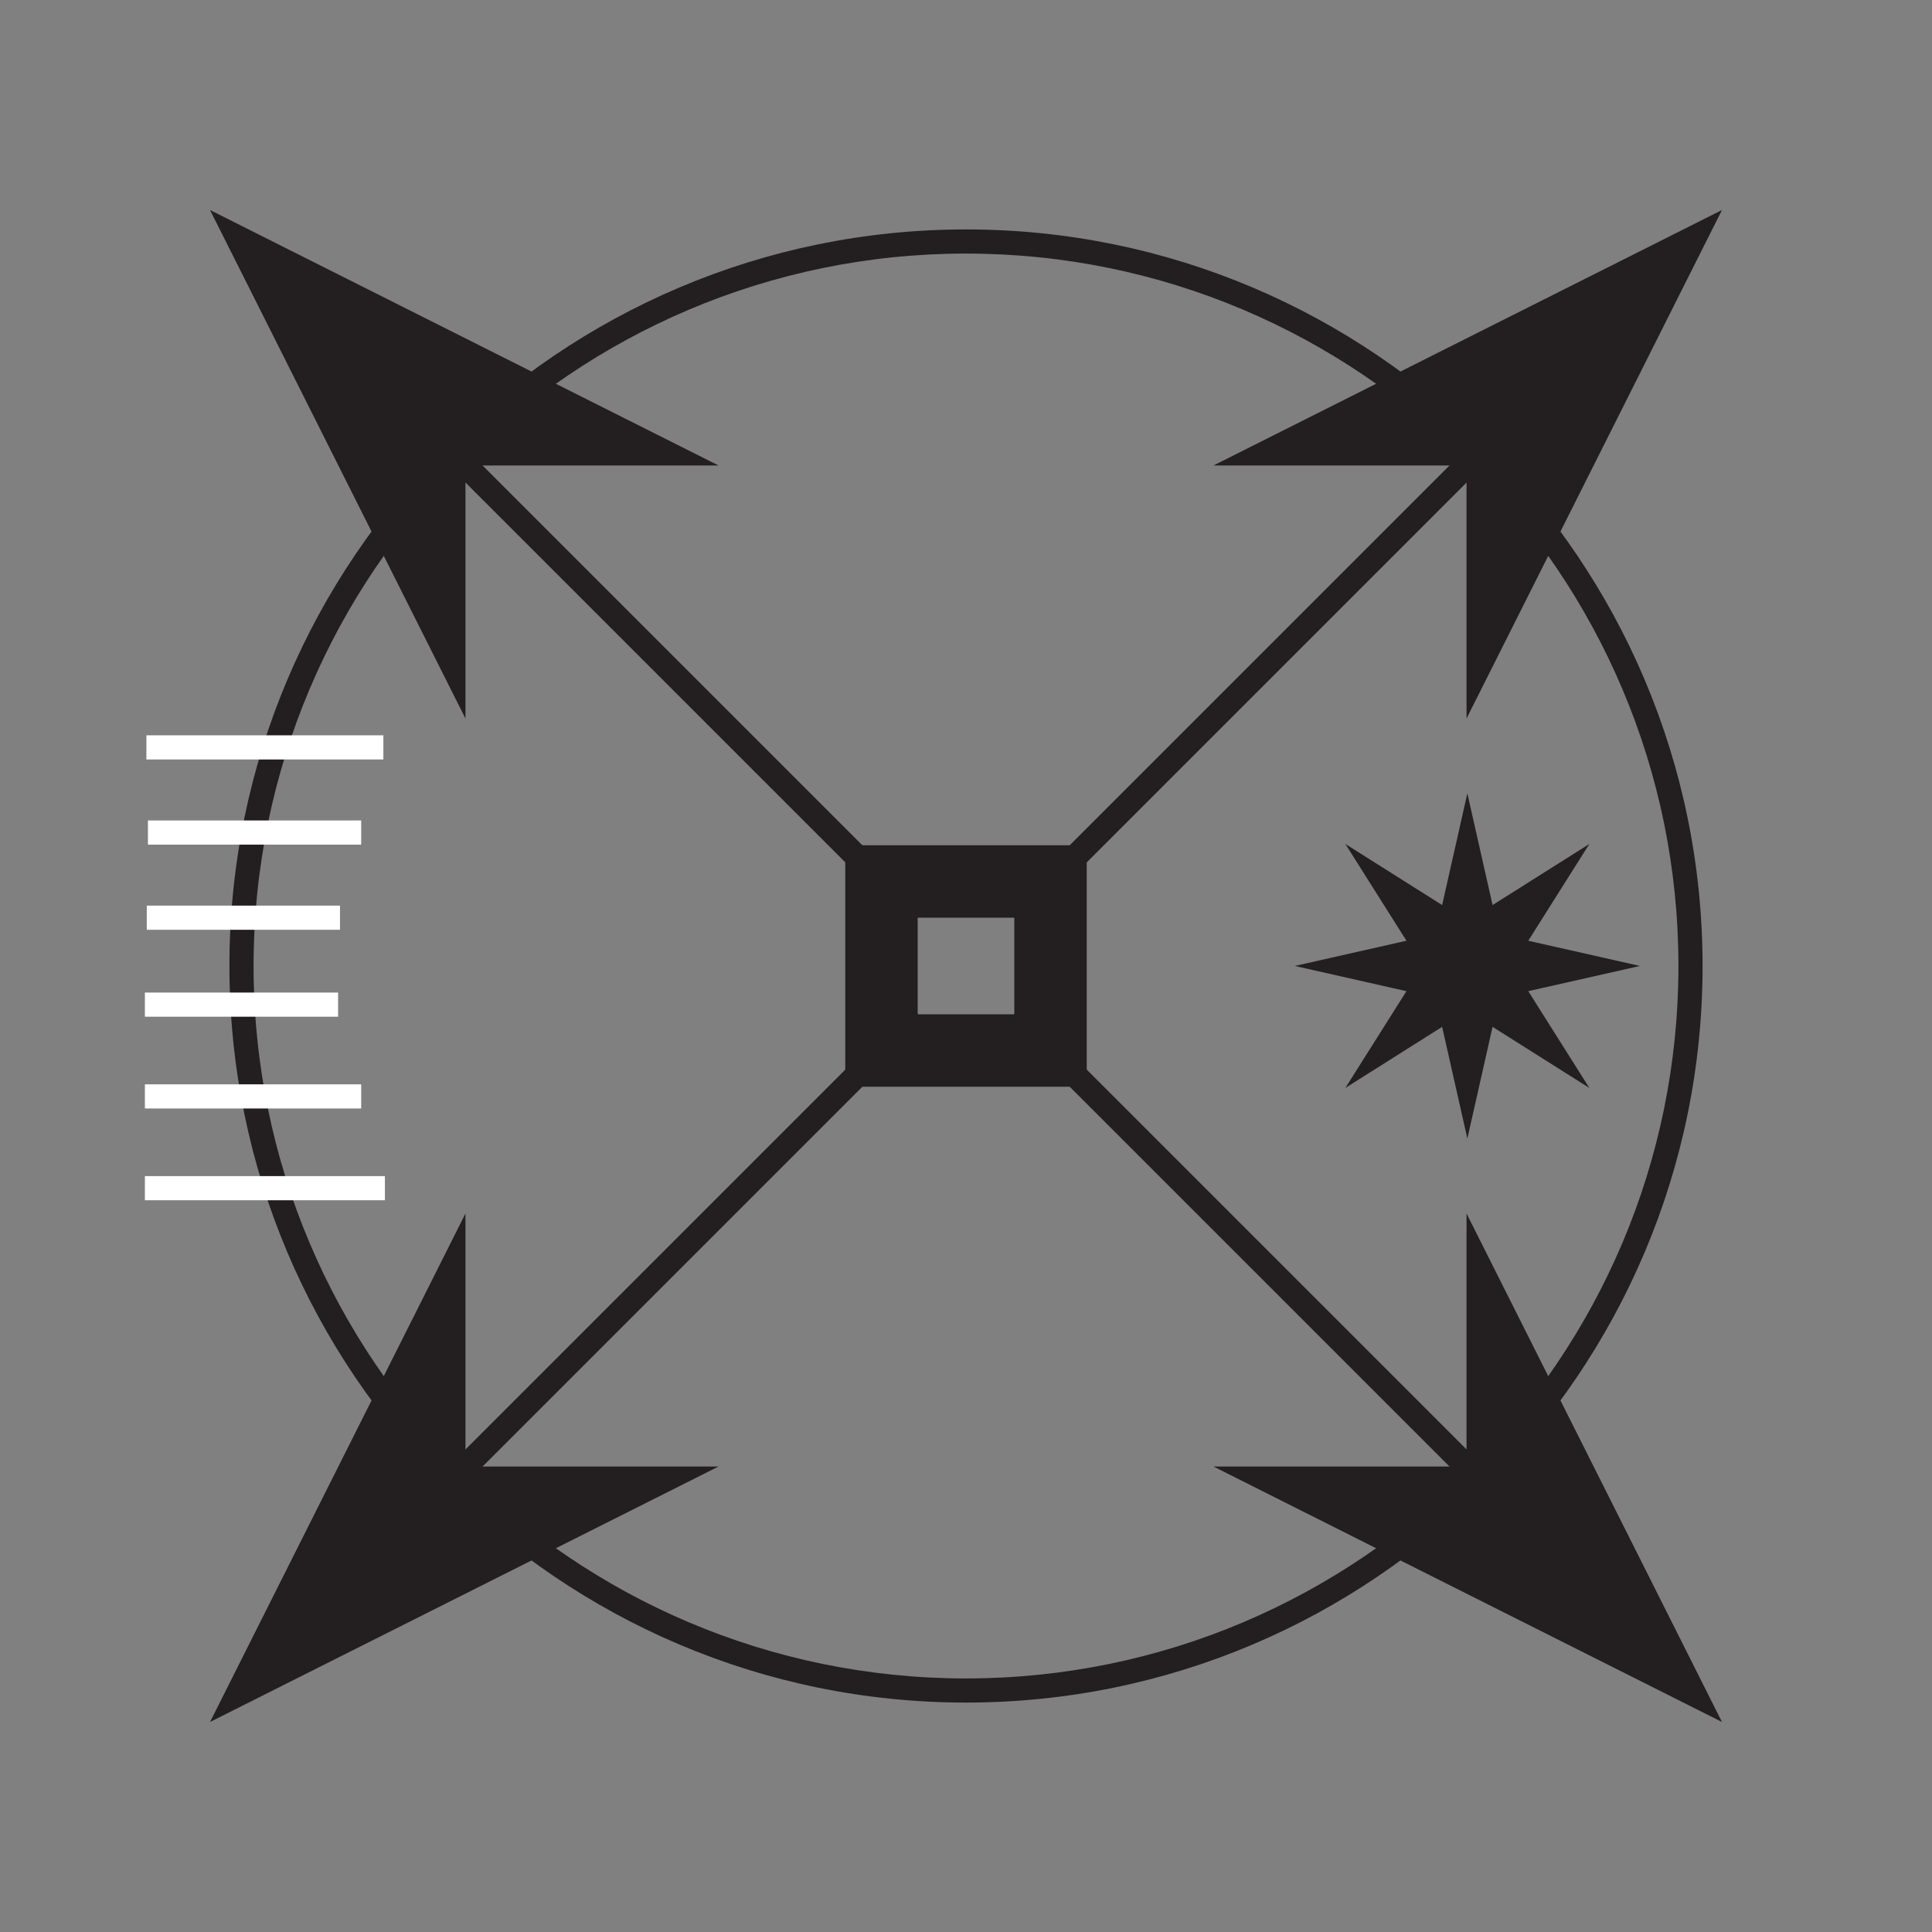 <?xml version="1.0" encoding="UTF-8"?>
<svg class = "ordiAxro" xmlns="http://www.w3.org/2000/svg" version="1.1" viewBox="0 0 400 400">
  <rect x="0" y="0" width="400" height="400" fill="#808080" stroke="none"/>
  <defs>
    <style>
      .cls-1, .cls-2 {
        stroke-width: 0px;
      }

      .cls-1, .cls-3 {
        fill: #231f20;
      }

      .cls-2 {
        fill: #fff;
      }

      .cls-4 {
        display: none;
      }

      .cls-3 {
        stroke: #231f20;
        stroke-miterlimit: 10;
      }
    </style>
  </defs>
  <g id="Layer_2" data-name="Layer 2" class="cls-4">
    <rect class="cls-3" x="0" width="400" height="400"/>
  </g>
  <g id="Layer_1" data-name="Layer 1">
    <path class="cls-1" d="M200,352.5c-84.09,0-152.5-68.41-152.5-152.5S115.91,47.5,200,47.5s152.5,68.41,152.5,152.5-68.41,152.5-152.5,152.5ZM200,52.5c-81.33,0-147.5,66.17-147.5,147.5s66.17,147.5,147.5,147.5,147.5-66.17,147.5-147.5S281.33,52.5,200,52.5Z"/>
    <path class="cls-1" d="M175,175v50h50v-50h-50ZM210,210h-20v-20h20v20Z"/>
    <g>
      <polygon class="cls-1" points="304.13 146.65 304.13 95.87 253.35 95.87 355.39 44.61 304.13 146.65"/>
      <path class="cls-1" d="M303.63,148.76v-52.39h-52.39l105.28-52.89-.68,1.35-52.21,103.93ZM255.46,95.37h49.17v49.17l49.64-98.81-98.81,49.64Z"/>
    </g>
    <rect class="cls-1" x="270.09" y="184.08" width="5" height="177.02" transform="translate(-112.91 272.58) rotate(-45)"/>
    <rect class="cls-1" x="120.49" y="28.22" width="5" height="189.53" transform="translate(-50.94 122.99) rotate(-45)"/>
    <rect class="cls-1" x="33.76" y="272.22" width="183.04" height="5" transform="translate(-157.56 169.05) rotate(-45)"/>
    <rect class="cls-1" x="184.81" y="126.68" width="172.04" height="5" transform="translate(-12.02 229.34) rotate(-45)"/>
    <g>
      <polygon class="cls-1" points="95.87 146.65 95.87 95.87 146.65 95.87 44.61 44.61 95.87 146.65"/>
      <path class="cls-1" d="M96.37,148.76L43.48,43.48l105.28,52.89h-52.39v52.39ZM45.73,45.73l49.64,98.81v-49.17h49.17L45.73,45.73Z"/>
    </g>
    <g>
      <polygon class="cls-1" points="95.87 253.35 95.87 304.13 146.65 304.13 44.61 355.39 95.87 253.35"/>
      <path class="cls-1" d="M43.48,356.52l52.89-105.28v52.39h52.39l-105.28,52.89ZM95.37,255.46l-49.64,98.81,98.81-49.64h-49.17v-49.17Z"/>
    </g>
    <g>
      <polygon class="cls-1" points="304.13 253.35 304.13 304.13 253.35 304.13 355.39 355.39 304.13 253.35"/>
      <path class="cls-1" d="M356.52,356.52l-105.28-52.89h52.39v-52.39l52.89,105.28ZM255.46,304.63l98.81,49.64-49.64-98.81v49.17h-49.17Z"/>
    </g>
    <g>
      <line class="cls-1" x1="30" y1="208" x2="70" y2="208"/>
      <rect class="cls-2" x="30" y="205.5" width="40" height="5"/>
    </g>
    <g>
      <line class="cls-1" x1="30.39" y1="190" x2="70.39" y2="190"/>
      <rect class="cls-2" x="30.39" y="187.5" width="40" height="5"/>
    </g>
    <g>
      <line class="cls-1" x1="30.63" y1="172.37" x2="74.78" y2="172.37"/>
      <rect class="cls-2" x="30.63" y="169.87" width="44.15" height="5"/>
    </g>
    <g>
      <line class="cls-1" x1="30" y1="227" x2="74.78" y2="227"/>
      <rect class="cls-2" x="30" y="224.5" width="44.78" height="5"/>
    </g>
    <g>
      <line class="cls-1" x1="30.31" y1="154.74" x2="79.38" y2="154.74"/>
      <rect class="cls-2" x="30.31" y="152.24" width="49.06" height="5"/>
    </g>
    <g>
      <line class="cls-1" x1="30" y1="246" x2="79.69" y2="246"/>
      <rect class="cls-2" x="30" y="243.5" width="49.69" height="5"/>
    </g>
    <g>
      <polygon class="cls-1" points="327.46 176.34 315.61 195.11 337.26 200 315.61 204.89 327.46 223.66 308.69 211.81 303.8 233.45 298.91 211.81 280.15 223.66 292 204.89 270.35 200 292 195.11 280.15 176.34 298.91 188.19 303.8 166.55 308.69 188.19 327.46 176.34"/>
      <path class="cls-1" d="M303.8,235.72l-5.22-23.12-20.04,12.65,12.65-20.04-23.12-5.22,23.12-5.22-12.65-20.04,20.04,12.65,5.22-23.12,5.22,23.12,20.04-12.65-12.65,20.04,23.12,5.22-23.12,5.22,12.65,20.04-20.04-12.65-5.22,23.12ZM299.25,211l4.56,20.18,4.56-20.18,17.49,11.05-11.05-17.49,20.18-4.56-20.18-4.56,11.05-17.49-17.49,11.05-4.56-20.18-4.56,20.18-17.49-11.05,11.05,17.49-20.18,4.56,20.18,4.56-11.05,17.49,17.49-11.05Z"/>
    </g>
  </g>
</svg>